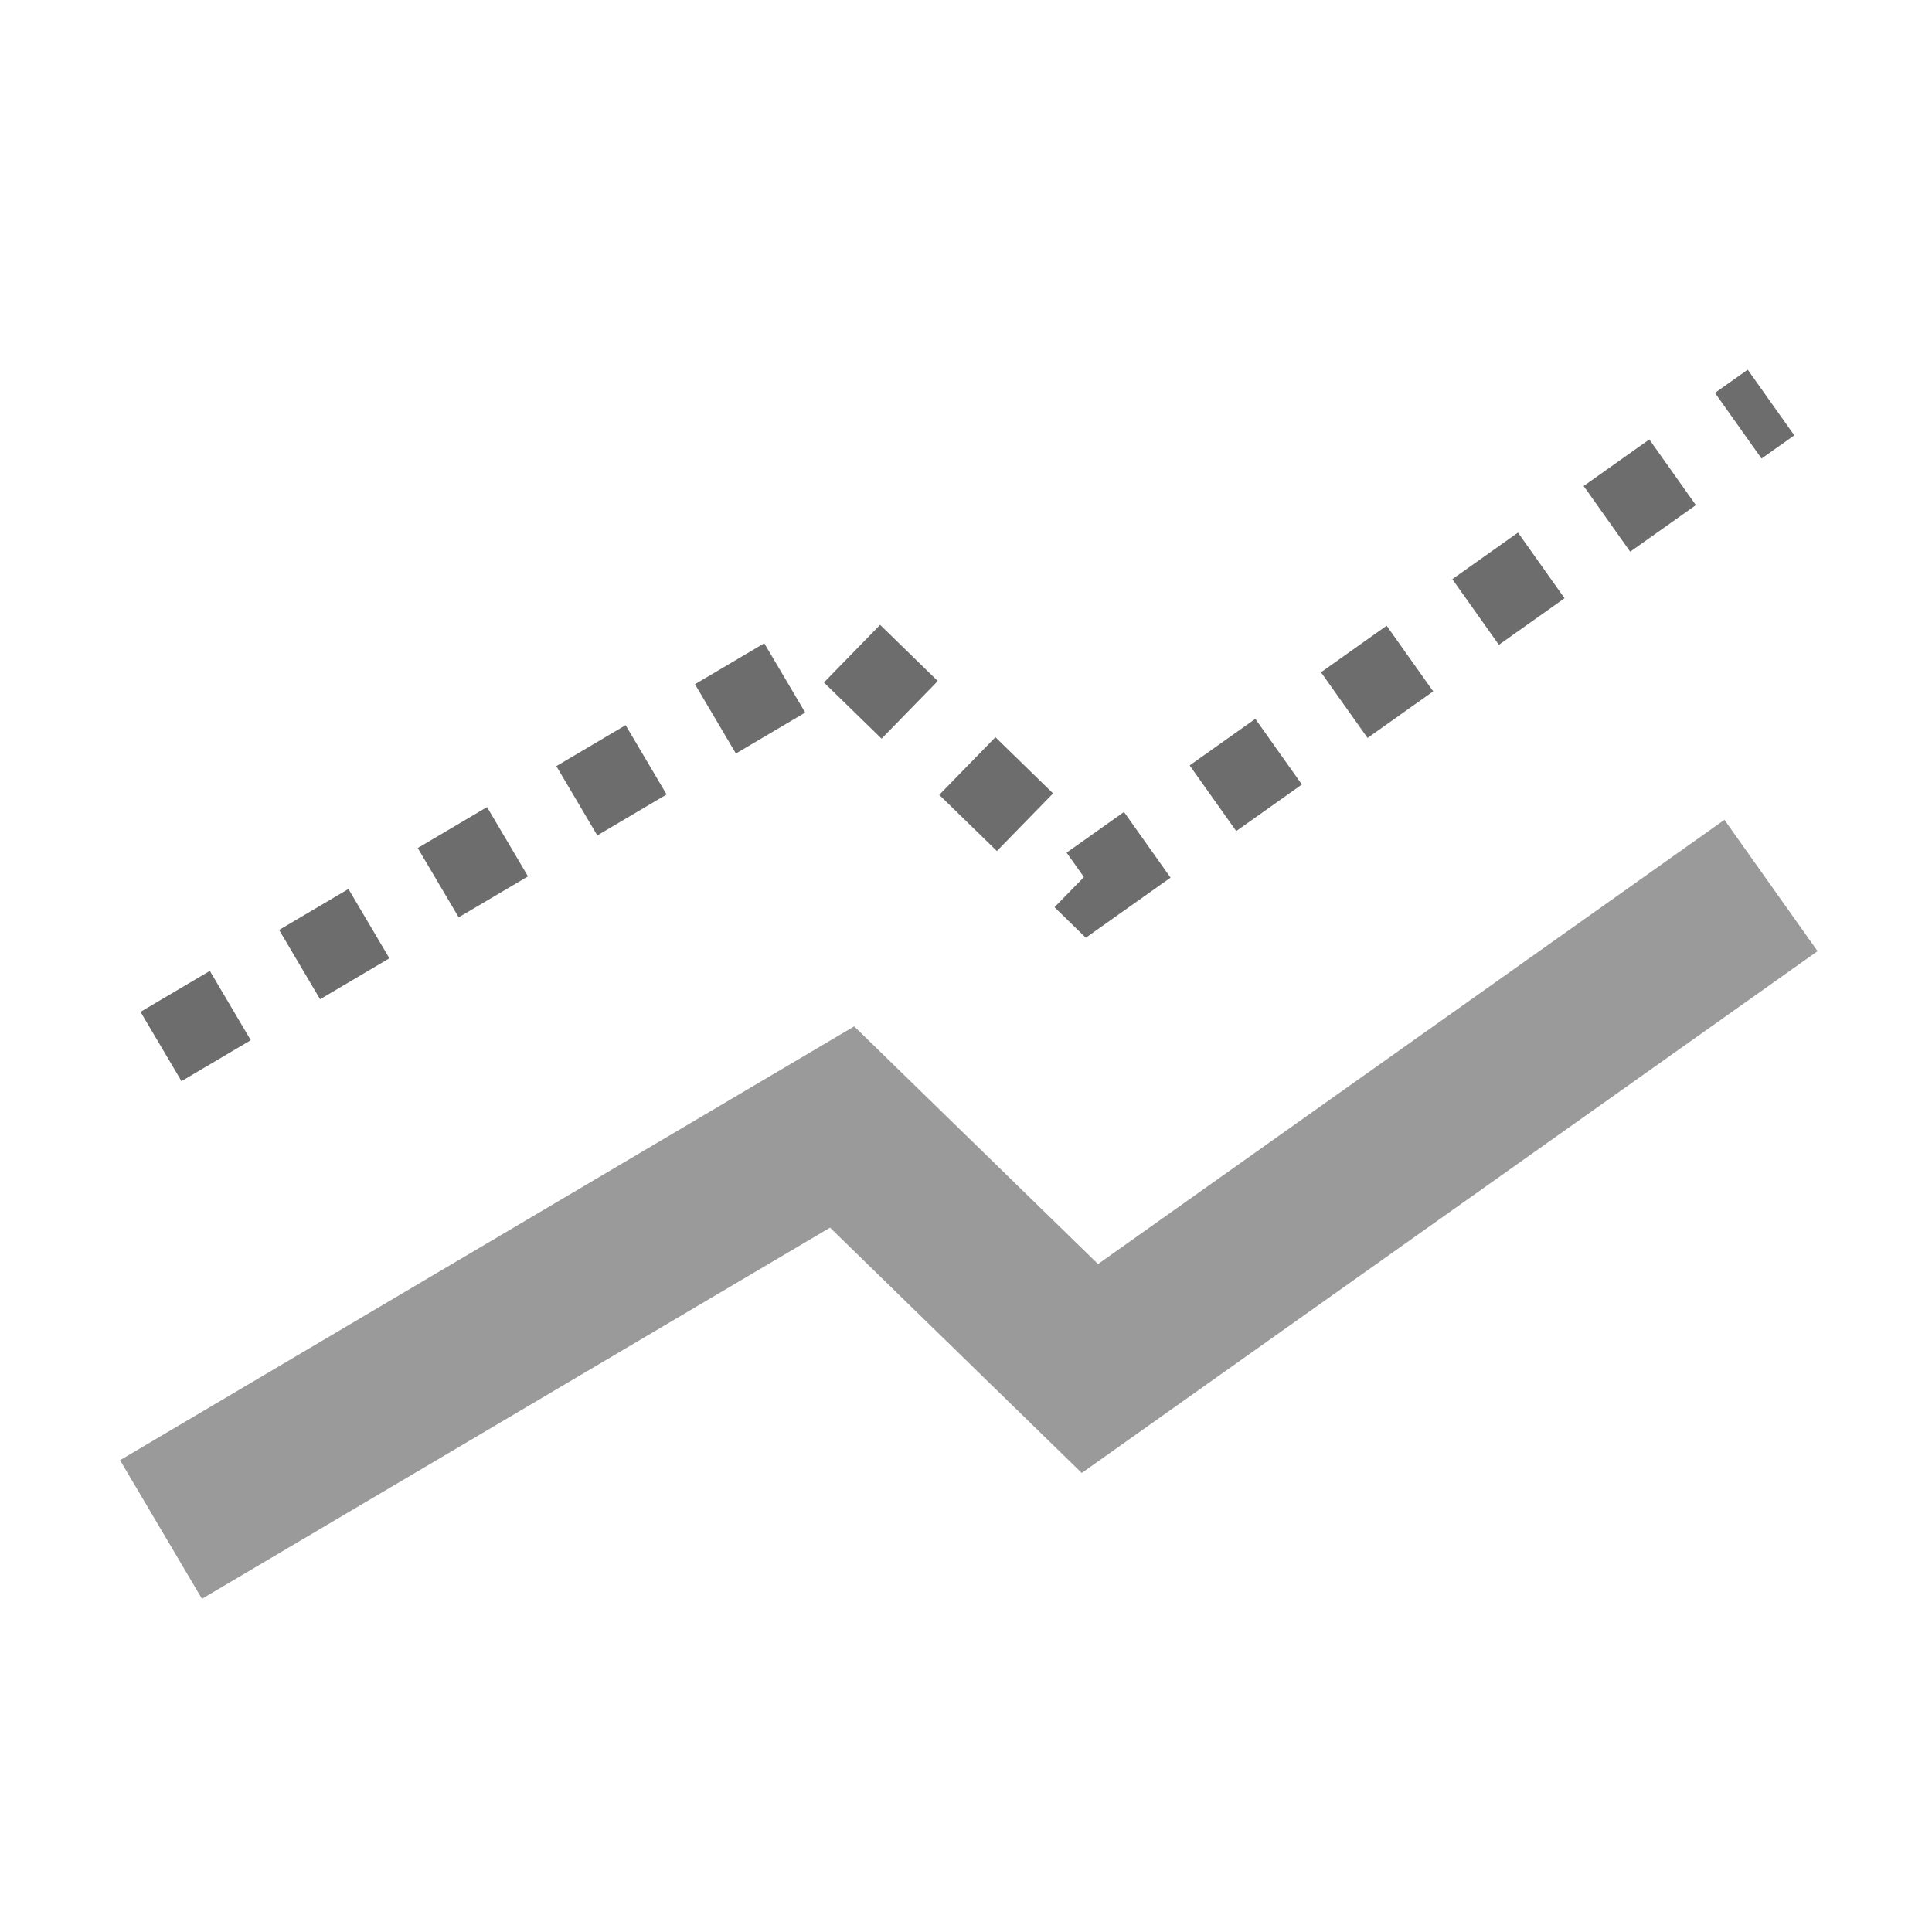 <svg width="24" height="24" viewBox="0 0 24 24" fill="none" xmlns="http://www.w3.org/2000/svg">
<path d="M2 19L10.461 14L13.539 17L22 11" stroke="#9A9A9A" stroke-width="2"/>
<path d="M2 13L10.461 8L13.539 11L22 5" stroke="#6D6D6D" stroke-dasharray="1 1"/>
</svg>
